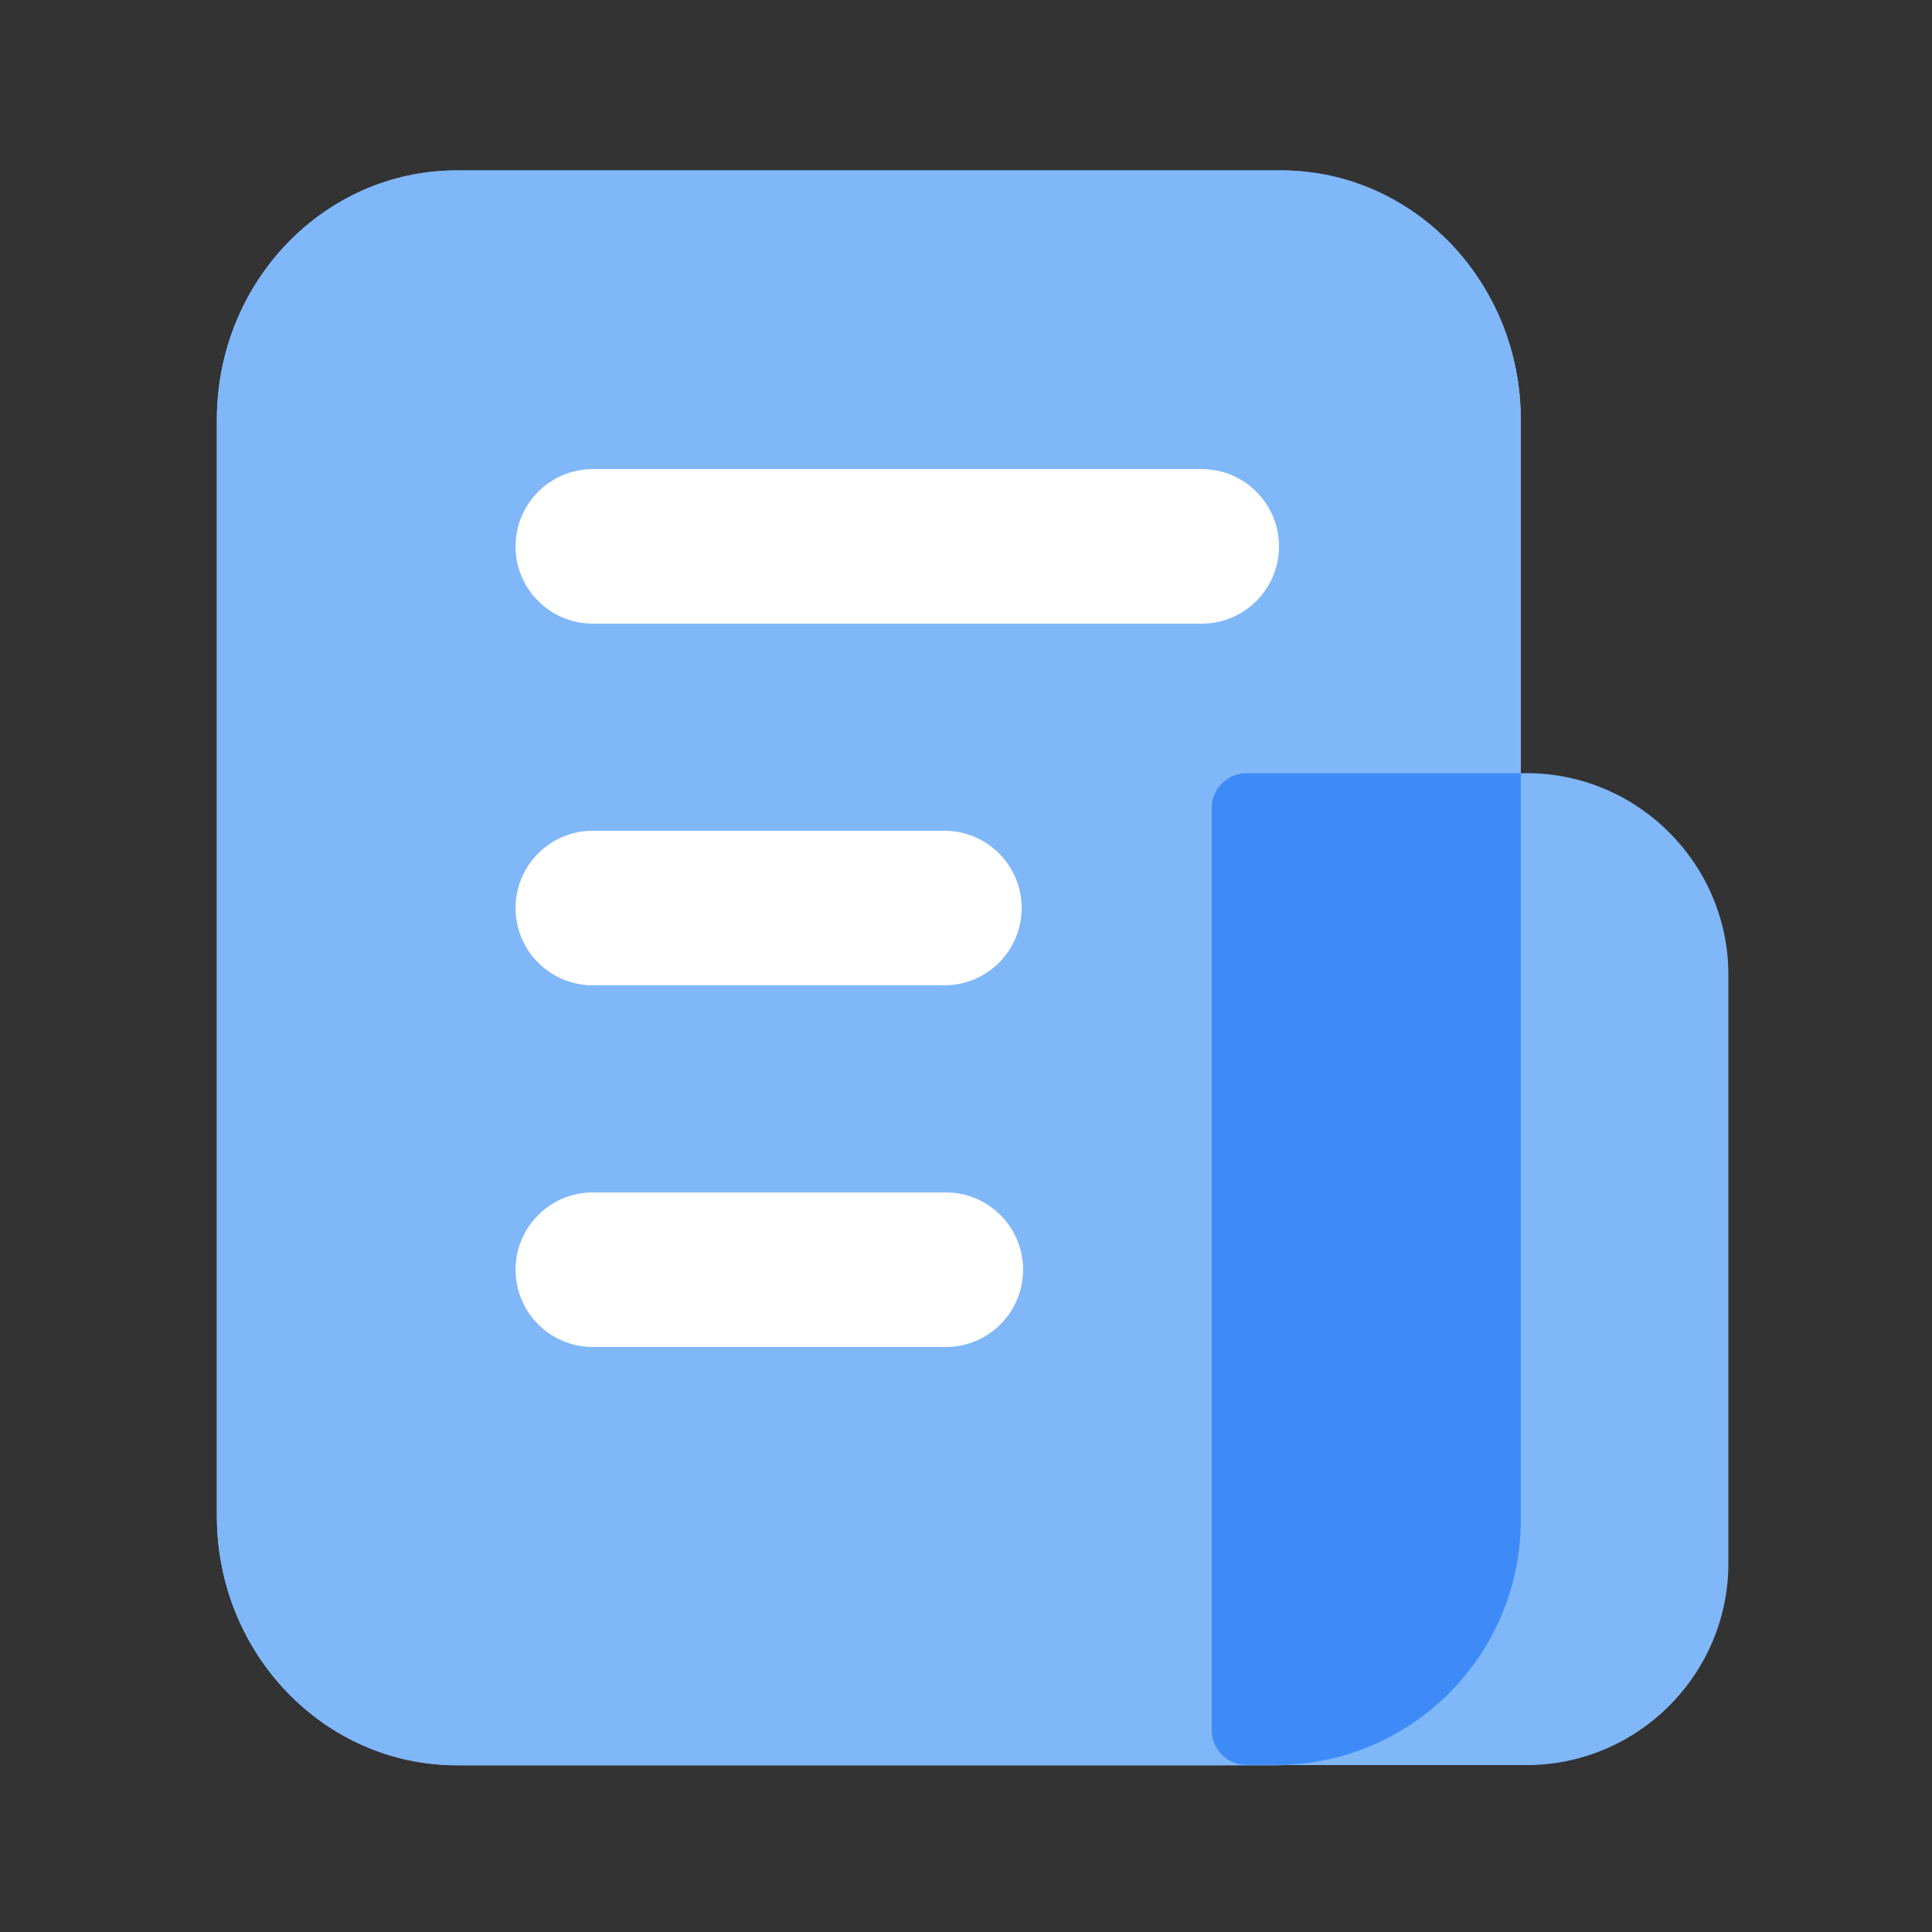 <svg xmlns="http://www.w3.org/2000/svg" version="1.1" fill-rule="evenodd" clip-rule="evenodd" height="1024" width="1024" viewBox="0 0 1024 1024">
<rect x="0" y="0" width="1024" height="1024" fill="#333333" stroke="none"/>
<path d="M806.042 805.632c0 71.782-58.215 129.997-129.997 129.997H242.074c-70.196 0-127.13-59.187-127.13-132.147V222.464c0-72.96 56.934-132.147 127.13-132.147h436.838c70.195 0 127.13 59.187 127.13 132.147v583.168z" fill="#80B7F9"/>
<path d="M806.042 805.632c0 71.782-58.215 129.997-129.997 129.997H242.074c-70.196 0-127.13-59.187-127.13-132.147V222.464c0-72.96 56.934-132.147 127.13-132.147h436.838c70.195 0 127.13 59.187 127.13 132.147v583.168z" fill="#80B7F9"/>
<path d="M636.928 330.547H314.214c-22.63 0-40.96-18.33-40.96-40.96s18.33-40.96 40.96-40.96h322.714c22.63 0 40.96 18.33 40.96 40.96s-18.33 40.96-40.96 40.96zM500.531 522.24H314.214c-22.63 0-40.96-18.33-40.96-40.96s18.33-40.96 40.96-40.96h186.317c22.63 0 40.96 18.33 40.96 40.96s-18.33 40.96-40.96 40.96z m0.768 191.693H314.214c-22.63 0-40.96-18.33-40.96-40.96s18.33-40.96 40.96-40.96H501.3c22.63 0 40.96 18.33 40.96 40.96s-18.38 40.96-40.96 40.96z" fill="#FFFFFF"/>
<path d="M660.838 935.526h148.378c58.778 0 106.854-48.076 106.854-106.854V516.659c0-58.777-48.076-106.854-106.854-106.854H660.838a18.637 18.637 0 0 0-18.636 18.637v488.396c0 10.292 8.345 18.688 18.636 18.688z" fill="#80B7F9"/>
<path d="M642.202 428.288v488.653c0 10.24 8.294 18.534 18.534 18.534h18.995c70.093-1.945 126.31-59.29 126.31-129.843V409.805H660.737c-10.24 0-18.534 8.294-18.534 18.483z" fill="#3E8BF8"/>
</svg>

